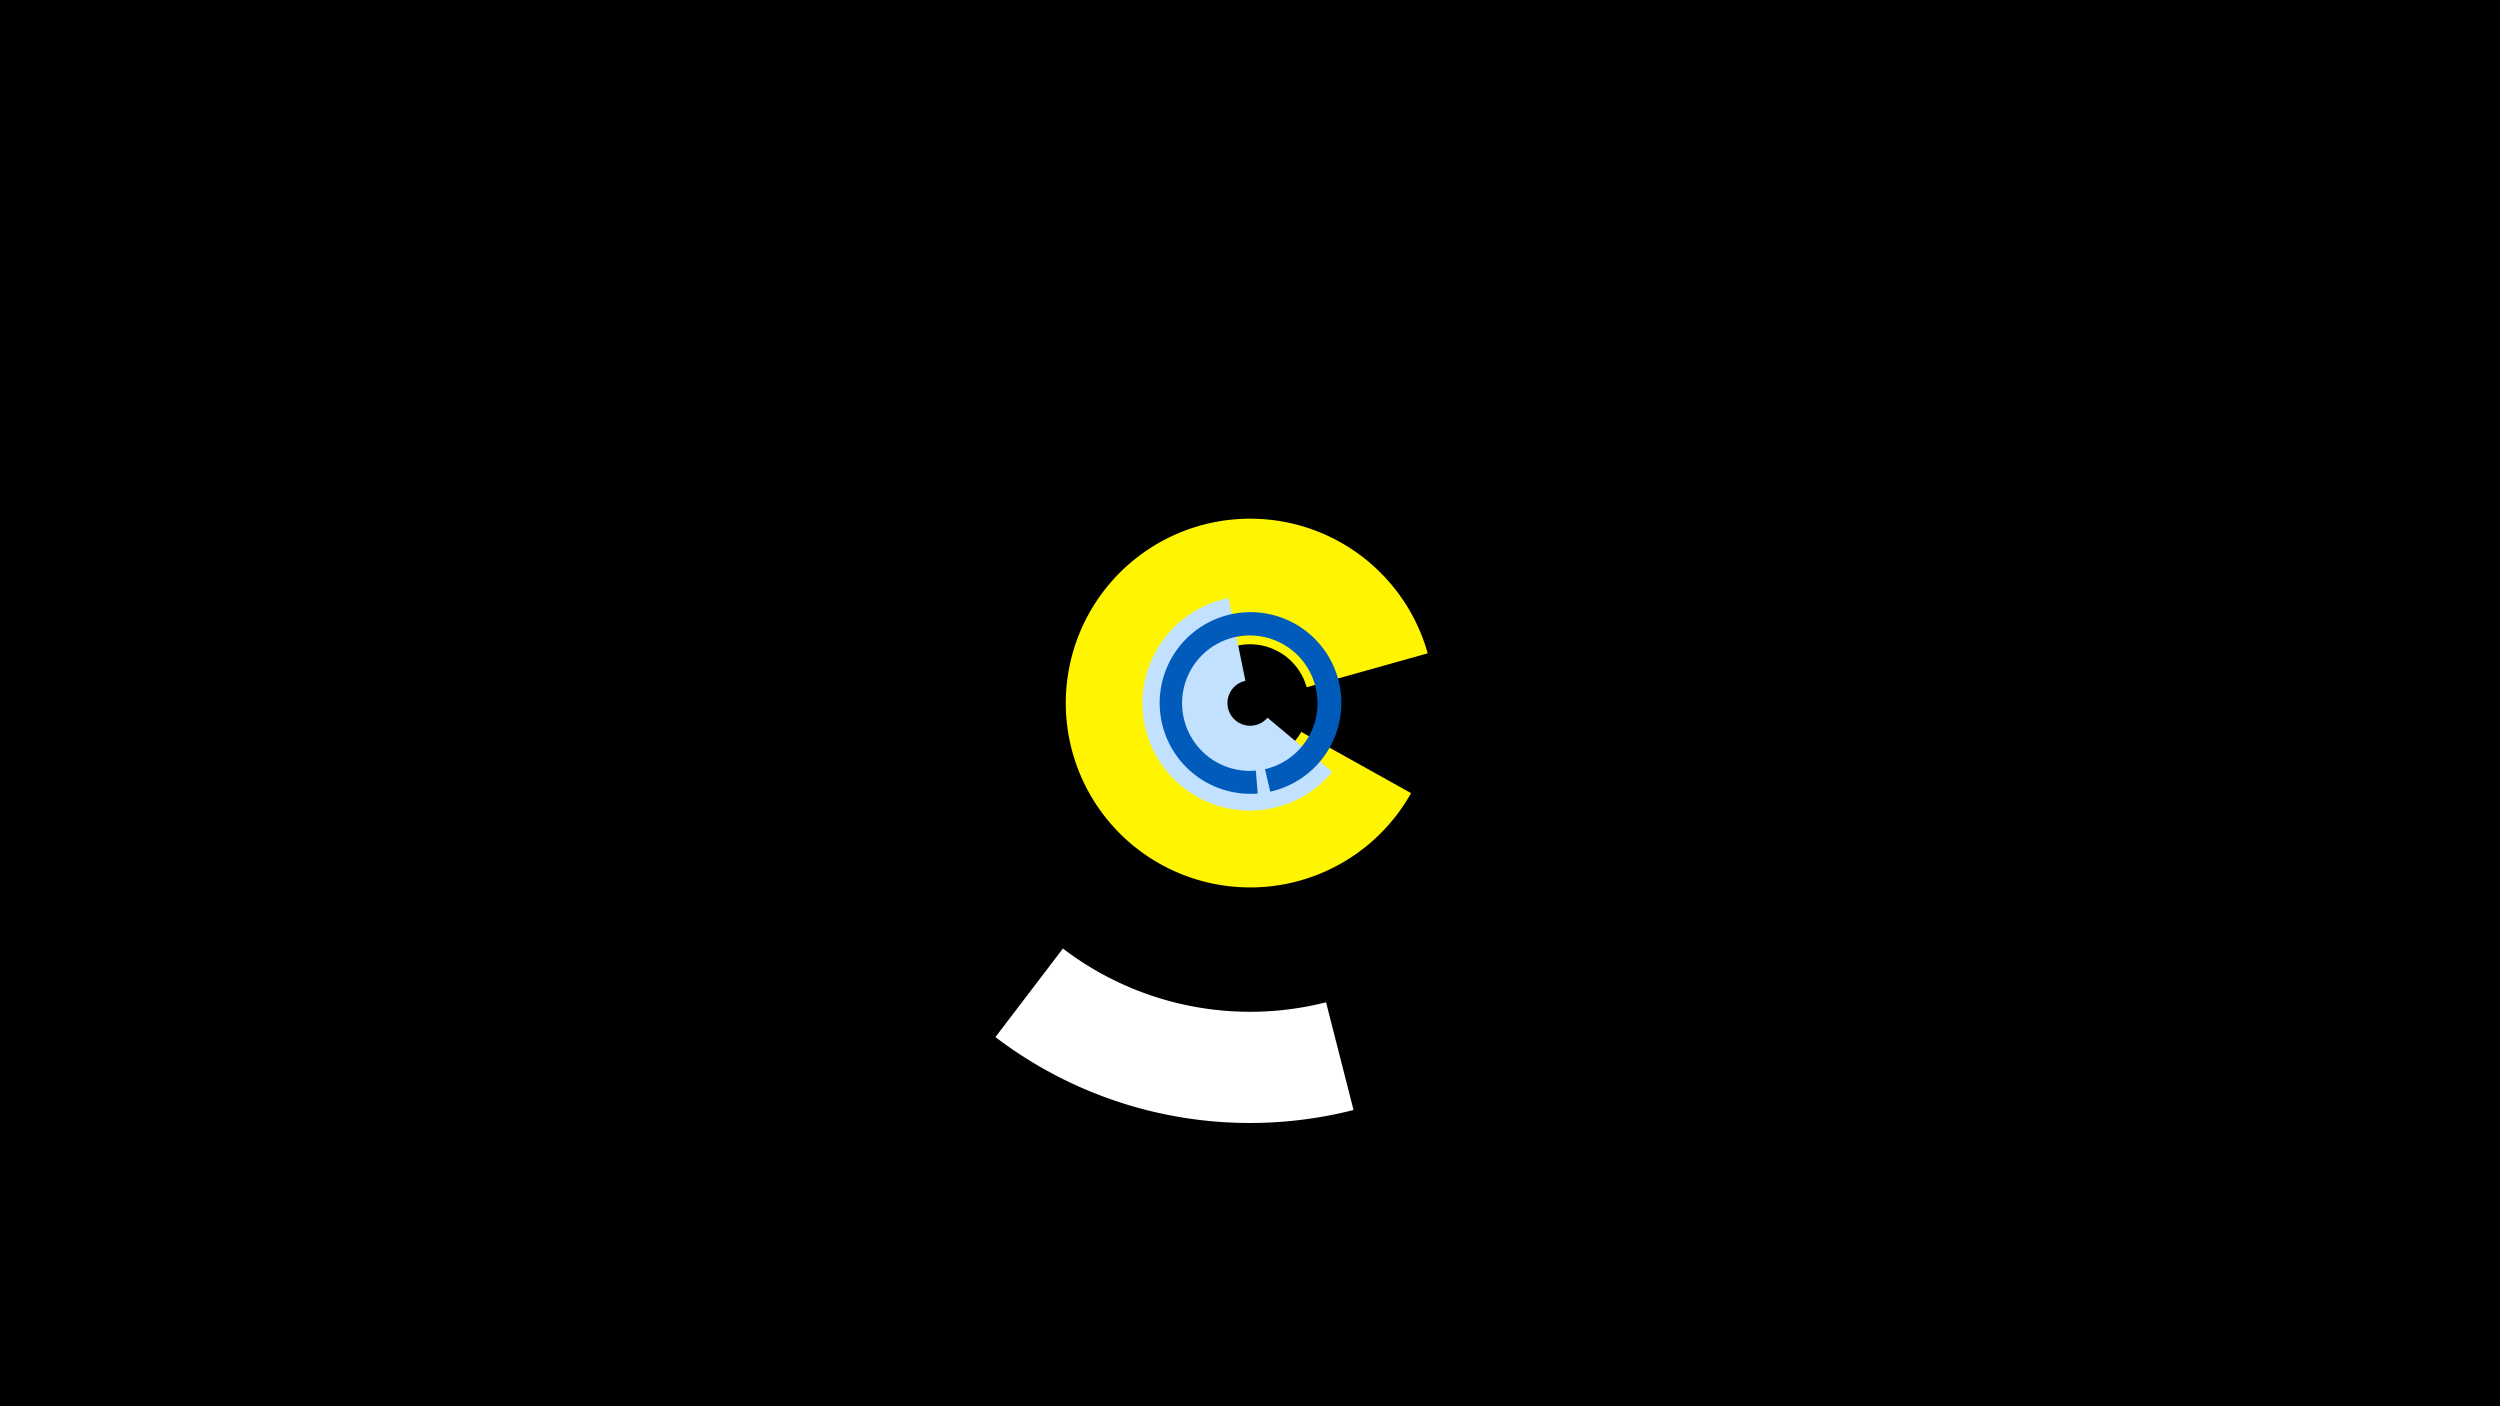 <svg width="1200" height="675" viewBox="-500 -500 1200 675" xmlns="http://www.w3.org/2000/svg"><title>19433-10131694194</title><path d="M-500-500h1200v675h-1200z" fill="#000"/><path d="M177.3-119.3a88.5 88.5 0 1 1 8-67.1l-58.1 16.3a28.2 28.2 0 1 0-2.6 21.4z" fill="#fff500"/><path d="M139.5-129.5a51.5 51.5 0 1 1-49.8-83.4l8.1 39.7a10.9 10.9 0 1 0 10.6 17.7z" fill="#c2e1ff"/><path d="M103.7-119.1a43.6 43.6 0 1 1 6-0.9l-2.5-10.8a32.5 32.5 0 1 0-4.4 0.7z" fill="#005bbb"/><path d="M149.7 32.8a201.6 201.6 0 0 1-171.9-35l32.4-42.5a148.1 148.1 0 0 0 126.3 25.8z" fill="#fff"/></svg>